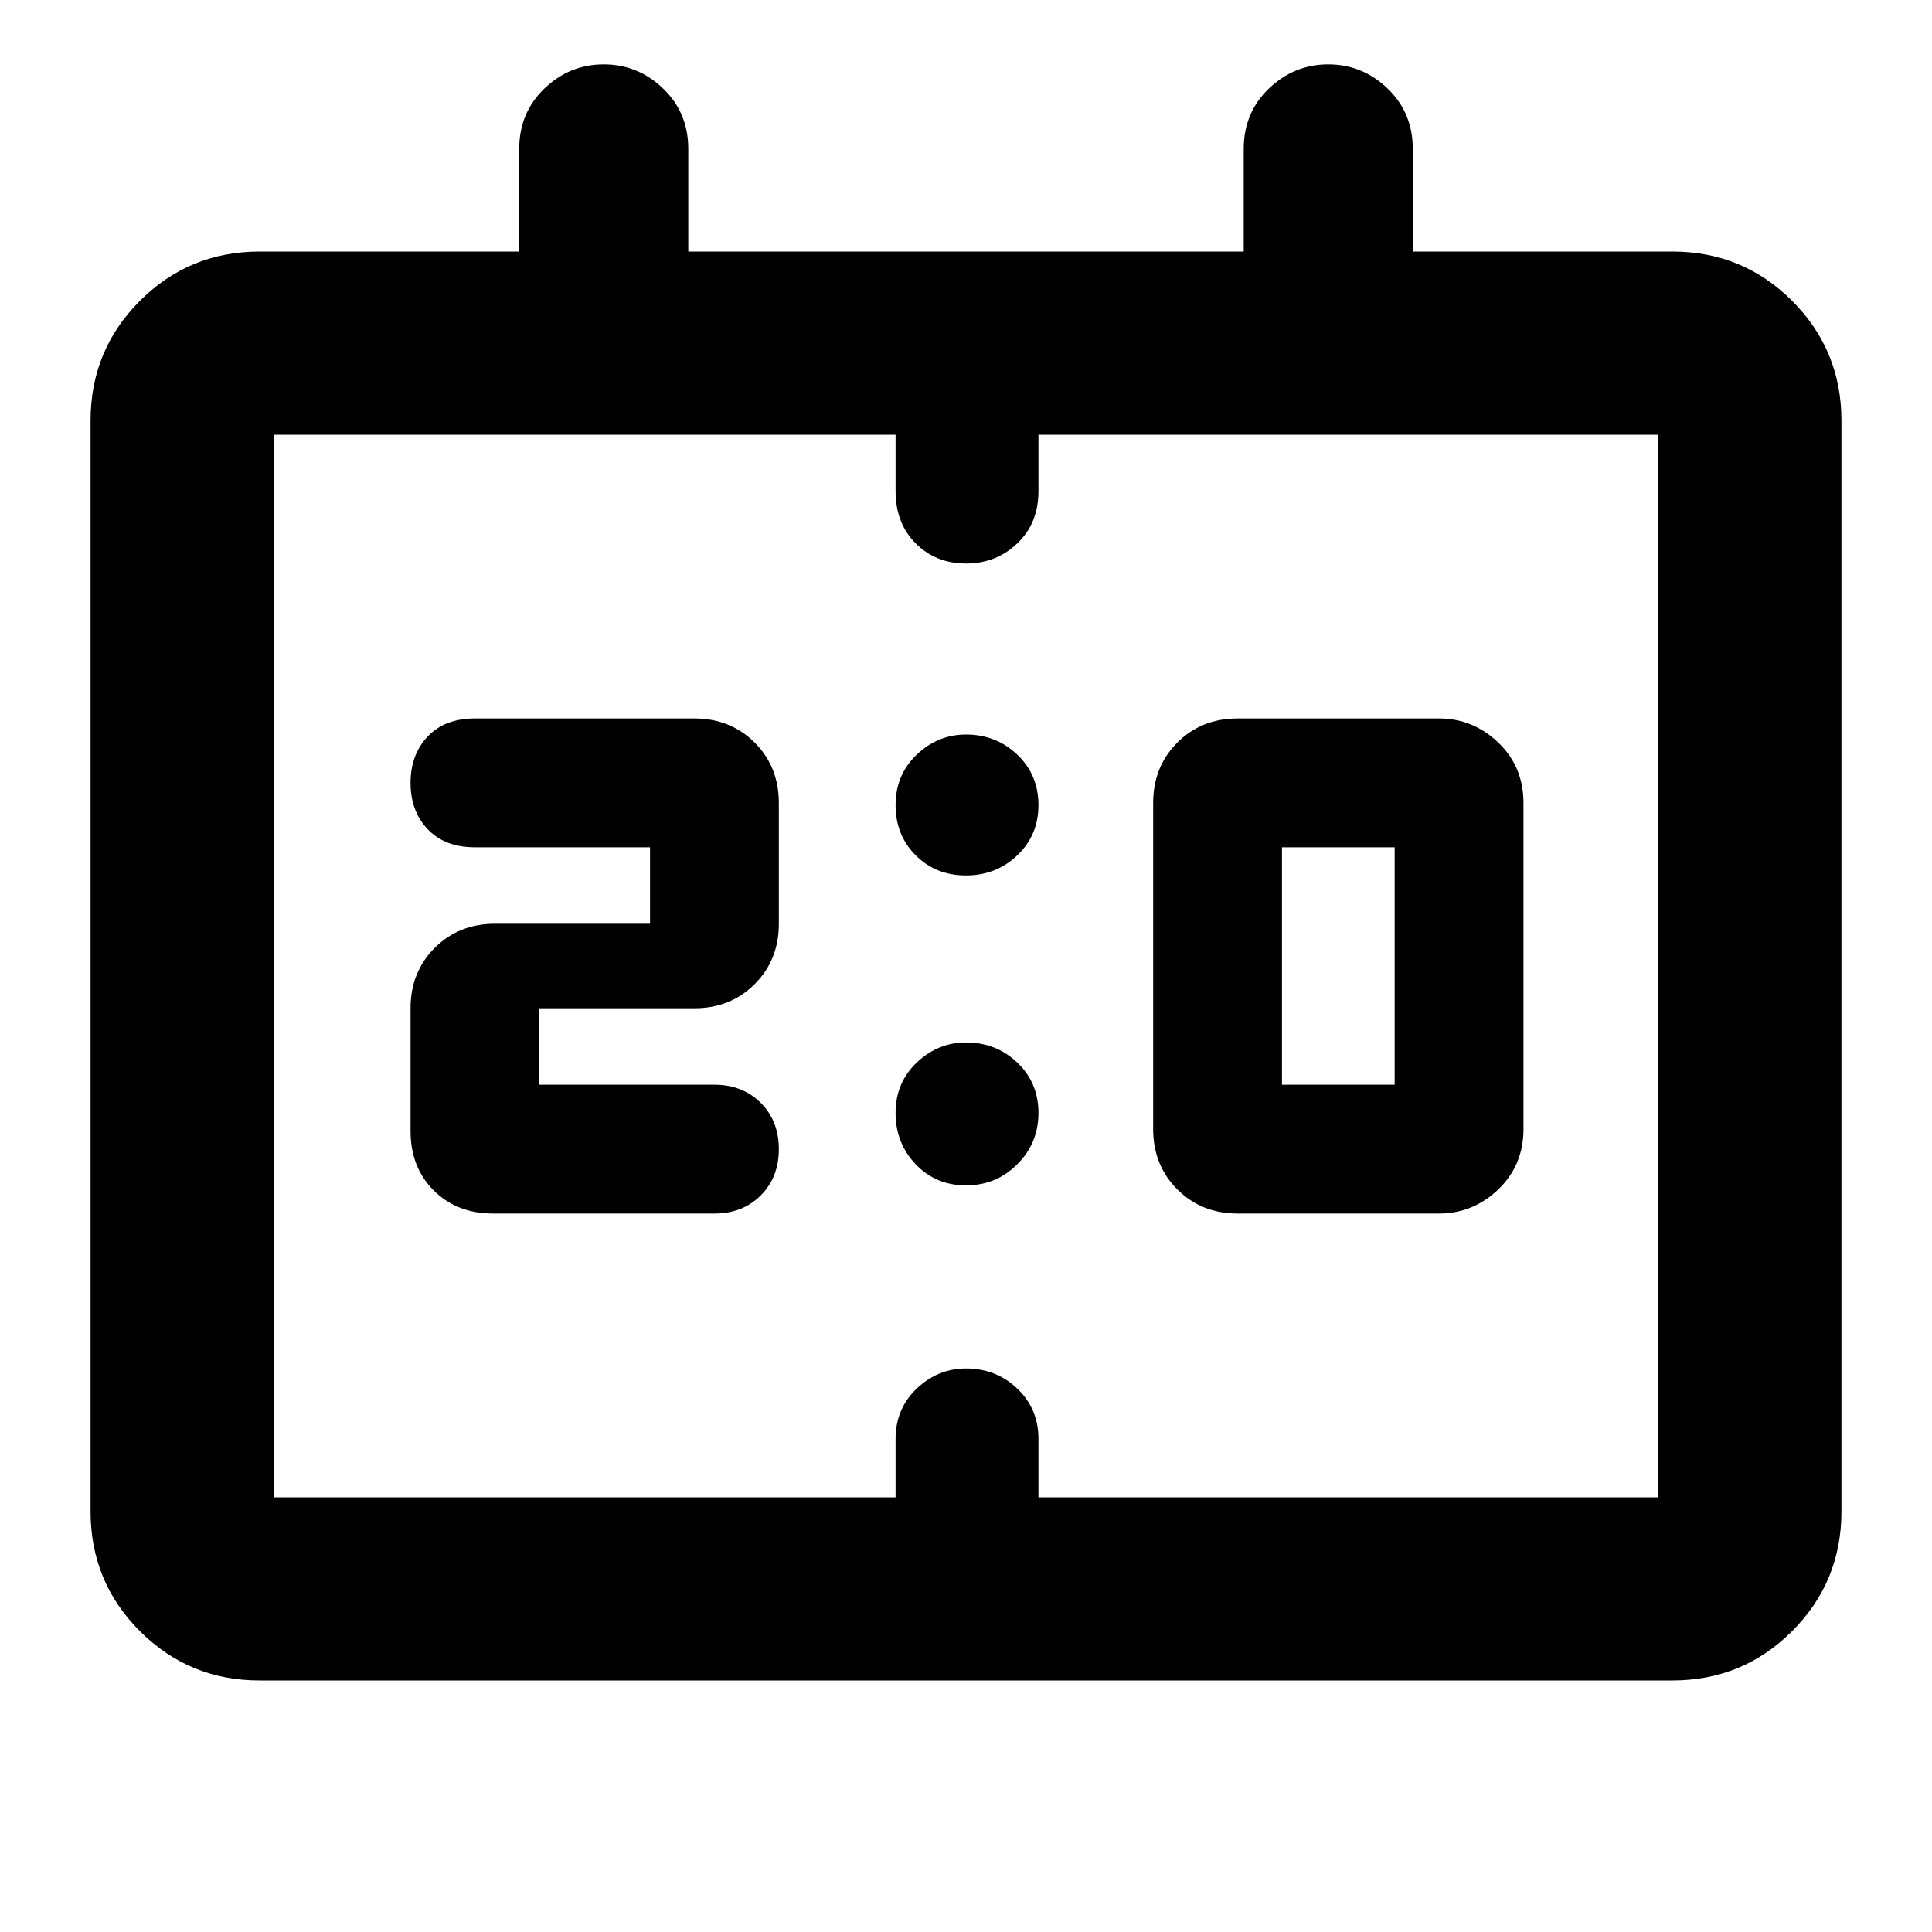 <svg xmlns="http://www.w3.org/2000/svg" height="40" width="40"><path d="M25.625 25.125q-.75 0-1.25-.5t-.5-1.25v-6.75q0-.75.5-1.25t1.25-.5h4.167q.708 0 1.229.5.521.5.521 1.25v6.75q0 .75-.521 1.25t-1.229.5Zm.917-2.667h2.333v-4.916h-2.333Zm-16.334 2.667q-.75 0-1.229-.479-.479-.479-.479-1.229v-2.542q0-.75.5-1.25t1.25-.5h3.208v-1.583H9.833q-.625 0-.979-.375t-.354-.959q0-.583.354-.958t.979-.375h4.542q.75 0 1.25.5t.5 1.25v2.5q0 .75-.5 1.25t-1.25.5h-3.208v1.583h3.625q.583 0 .958.375t.375.959q0 .583-.375.958t-.958.375Zm9.792-7q-.625 0-1.042-.417-.416-.416-.416-1.041t.437-1.042q.438-.417 1.021-.417.625 0 1.062.417.438.417.438 1.042t-.438 1.041q-.437.417-1.062.417Zm0 6.417q-.625 0-1.042-.438-.416-.437-.416-1.062T18.979 22q.438-.417 1.021-.417.625 0 1.062.417.438.417.438 1.042t-.438 1.062q-.437.438-1.062.438ZM5.375 34.792q-1.458 0-2.479-1.021-1.021-1.021-1.021-2.479V8.708q0-1.458 1.021-2.479 1.021-1.021 2.479-1.021h5.375V3.083q0-.75.521-1.25t1.229-.5q.708 0 1.229.5.521.5.521 1.25v2.125h11.5V3.083q0-.75.521-1.25t1.229-.5q.708 0 1.229.5.521.5.521 1.25v2.125h5.375q1.458 0 2.479 1.021 1.021 1.021 1.021 2.479v22.584q0 1.458-1.021 2.479-1.021 1.021-2.479 1.021ZM5.667 31h12.875V29.792q0-.625.437-1.042.438-.417 1.021-.417.625 0 1.062.417.438.417.438 1.042V31h12.833V9H21.5V10.167q0 .666-.438 1.083-.437.417-1.062.417t-1.042-.417q-.416-.417-.416-1.083V9H5.667v22Zm0 0V31.292 8.708 31Z"/></svg>